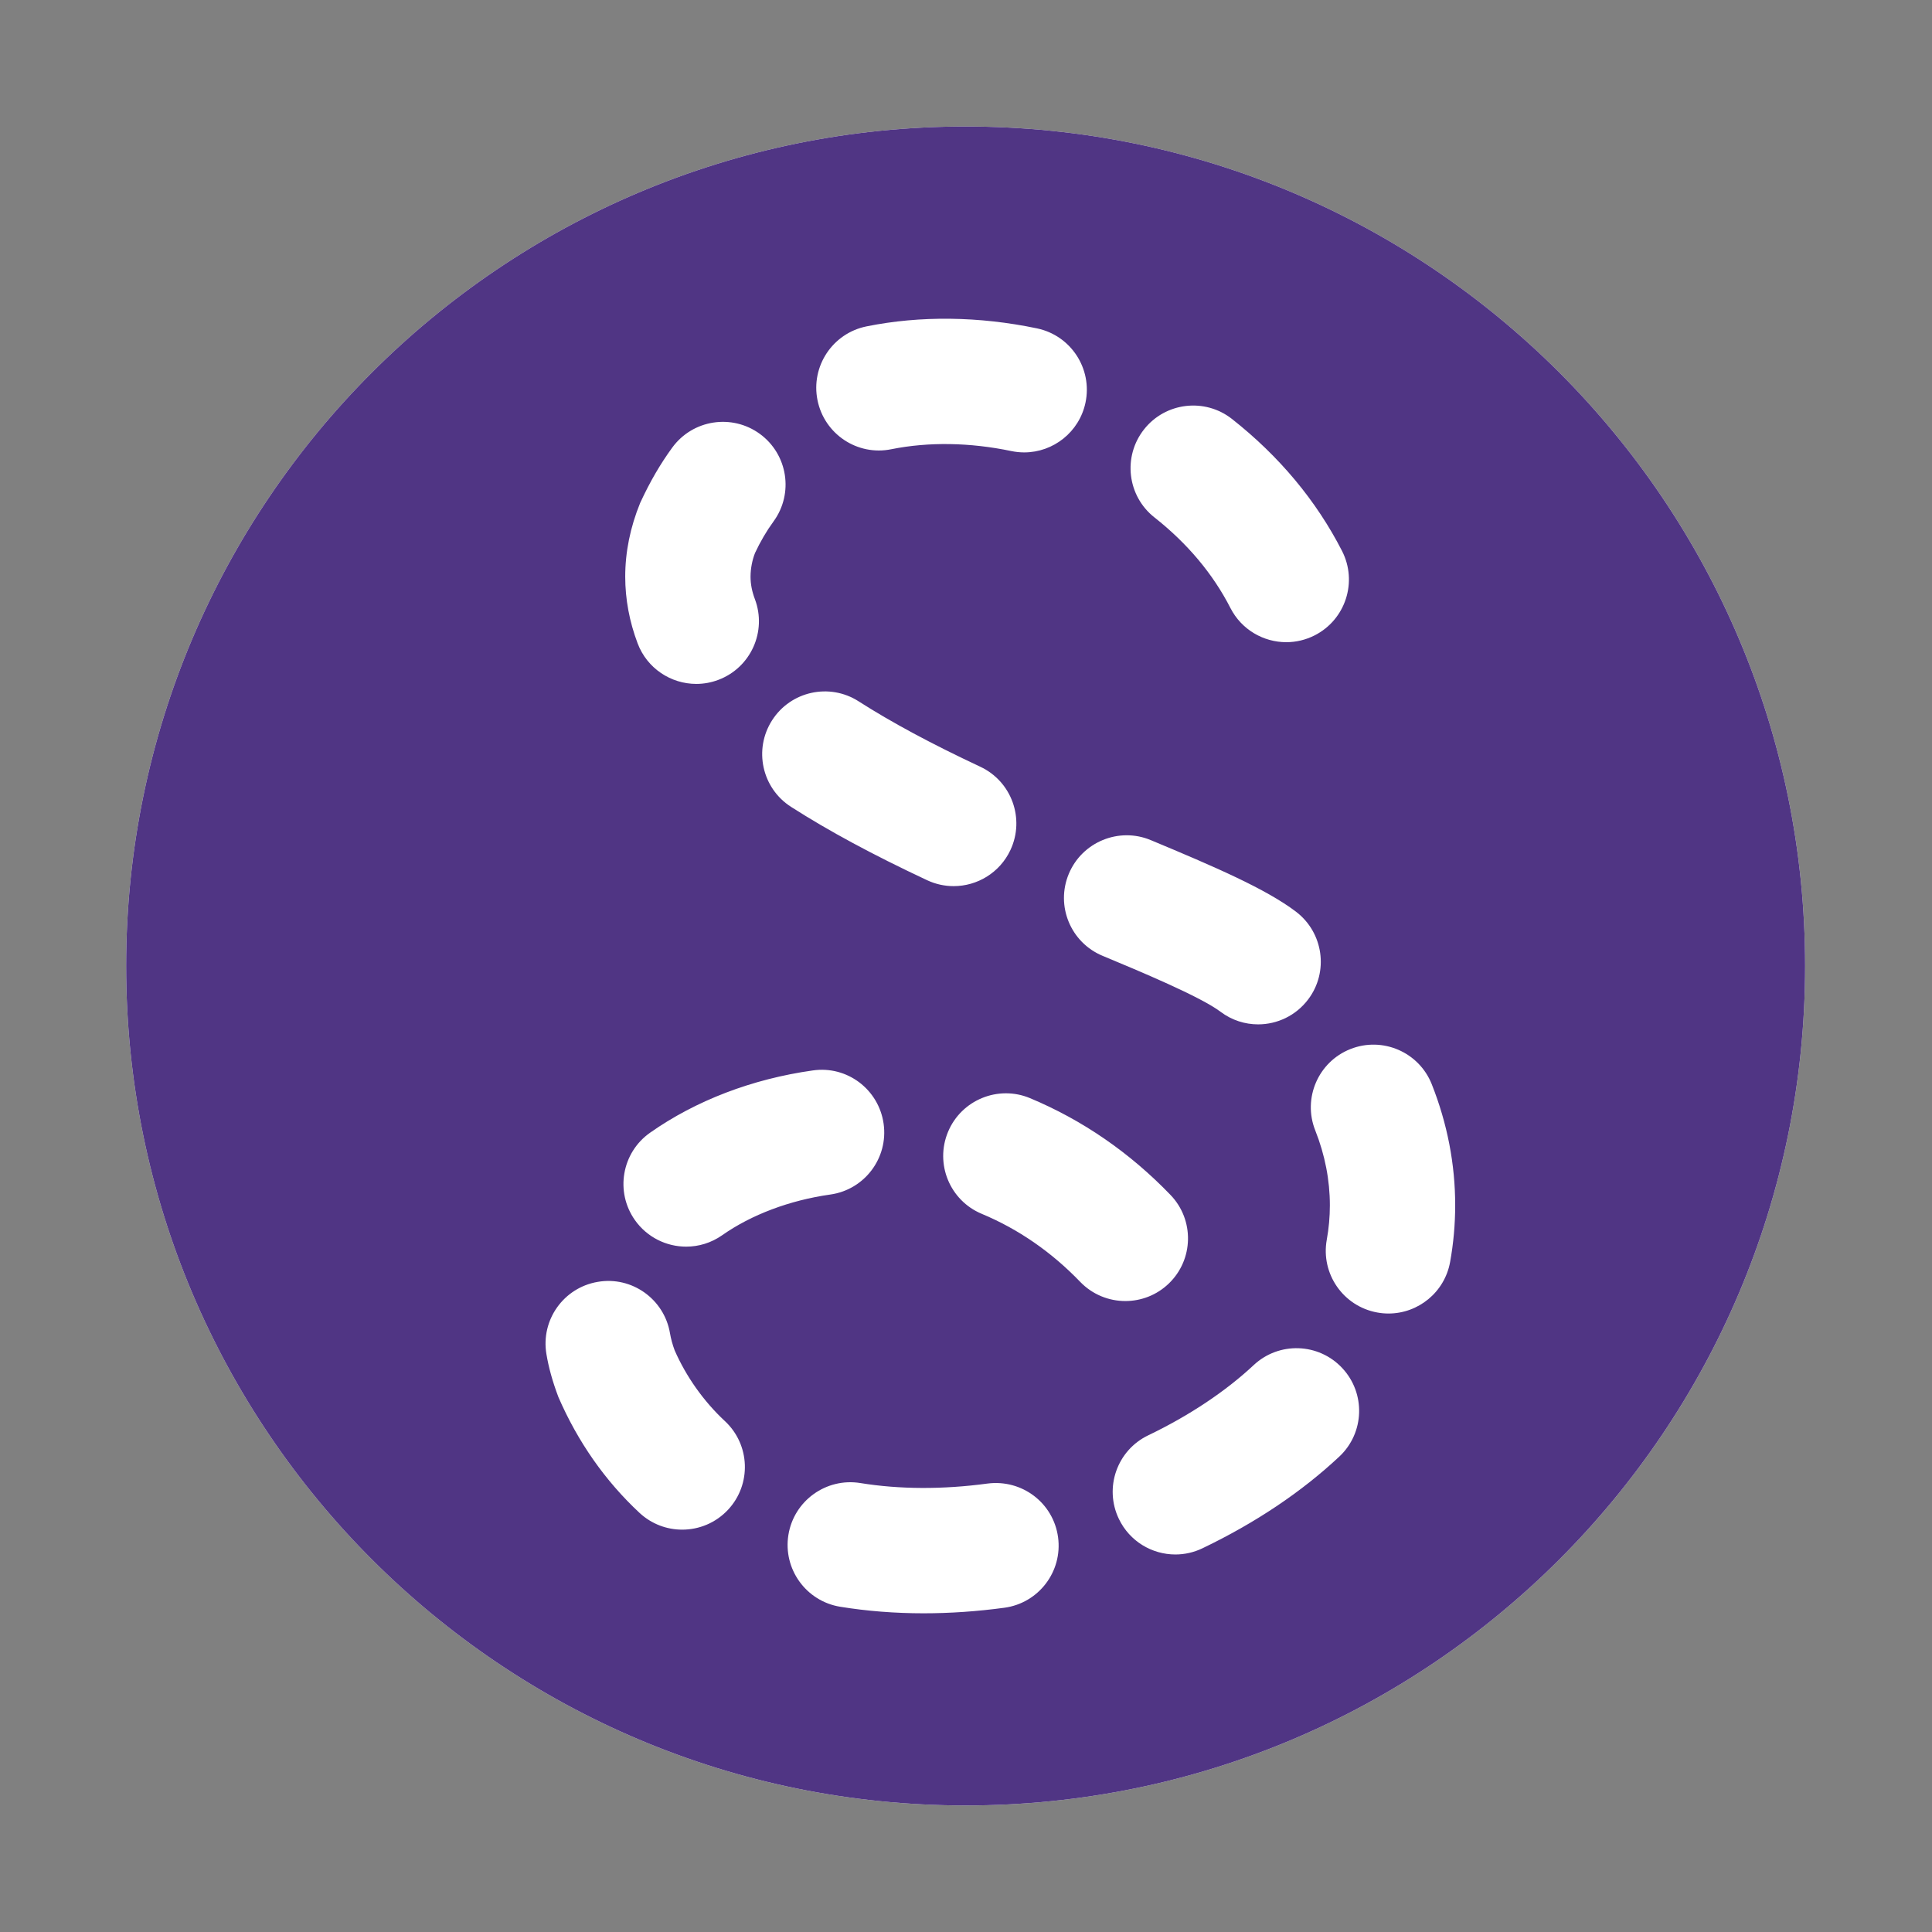 <?xml version="1.0" encoding="UTF-8" standalone="no"?>
<!-- Created with Inkscape (http://www.inkscape.org/) -->

<svg
   version="1.1"
   id="svg2"
   xml:space="preserve"
   width="3705"
   height="3705"
   viewBox="0 0 3705 3705"
   sodipodi:docname="Seamly2D_logo.svg"
   inkscape:version="1.3.2 (091e20e, 2023-11-25)"
   inkscape:export-filename="Seamly2D_64x64.png"
   inkscape:export-xdpi="1.6582996"
   inkscape:export-ydpi="1.6582996"
   xmlns:inkscape="http://www.inkscape.org/namespaces/inkscape"
   xmlns:sodipodi="http://sodipodi.sourceforge.net/DTD/sodipodi-0.dtd"
   xmlns="http://www.w3.org/2000/svg"
   xmlns:svg="http://www.w3.org/2000/svg"
   xmlns:rdf="http://www.w3.org/1999/02/22-rdf-syntax-ns#"
   xmlns:cc="http://creativecommons.org/ns#"
   xmlns:dc="http://purl.org/dc/elements/1.1/"><rect x="0" y="0" width="3705" height="3705" fill="#808080" stroke="none"/><defs
     id="defs6" /><sodipodi:namedview
     id="namedview4"
     pagecolor="#ffffff"
     bordercolor="#666666"
     borderopacity="1.0"
     inkscape:pageshadow="2"
     inkscape:pageopacity="0.0"
     inkscape:pagecheckerboard="true"
     inkscape:showpageshadow="2"
     inkscape:deskcolor="#d1d1d1"
     showgrid="false"
     showborder="false"
     inkscape:zoom="0.22856308"
     inkscape:cx="2601.0325"
     inkscape:cy="1625.3719"
     inkscape:window-width="2320"
     inkscape:window-height="1212"
     inkscape:window-x="147"
     inkscape:window-y="56"
     inkscape:window-maximized="0"
     inkscape:current-layer="g8" /><g
     id="g8"
     inkscape:groupmode="layer"
     inkscape:label="ink_ext_XXXXXX"
     transform="matrix(1.333,0,0,-1.333,-99.511,2647)"><path
       d="m 1463.844,1803.75 c -667,0 -1207.71,-540.71 -1207.71,-1207.71 0,-666.99 540.71,-1207.7 1207.71,-1207.7 666.99,0 1207.7,540.71 1207.7,1207.7 0,667 -540.71,1207.71 -1207.7,1207.71"
       style="fill:#ffffff;fill-opacity:1;fill-rule:nonzero;stroke:none;stroke-width:0.1"
       id="path12-5"
       sodipodi:nodetypes="csssc" /><path
       d="m 2160.823,170.18 c -7.88,-43.57 -45.86,-74.11 -88.6,-74.11 -5.35,0 -10.75,0.47 -16.18,1.47 -48.99,8.87 -81.51,55.77 -72.64,104.77 2.95,16.2 4.44,32.85 4.44,49.41 0,36.3 -7.06,72.56 -21.03,107.81 -18.35,46.27 4.3,98.68 50.6,117.01 46.21,18.32 98.66,-4.33 117.01,-50.6 22.4,-56.52 33.76,-115.16 33.7,-174.27 0,-27.26 -2.45,-54.71 -7.3,-81.49 z m -159.42,-279.96 c -54.46,-50.98 -120.68,-95.35 -196.85,-131.89 -12.56,-6.04 -25.85,-8.91 -38.94,-8.91 -33.59,0 -65.83,18.85 -81.32,51.18 -21.55,44.89 -2.62,98.74 42.27,120.26 58.73,28.19 111.17,63.11 151.65,100.97 36.35,34.04 93.4,32.19 127.4,-4.21 34.04,-36.35 32.14,-93.4 -4.21,-127.4 z m -514.43,349.29 c -45.93,19.18 -67.62,71.98 -48.44,117.95 19.21,45.94 72.09,67.6 117.95,48.45 75.59,-31.58 143.57,-78.43 202.11,-139.25 34.5,-35.88 33.4,-92.95 -2.49,-127.48 -17.49,-16.81 -40.01,-25.16 -62.5,-25.16 -23.64,0 -47.26,9.25 -64.98,27.64 -41.28,42.93 -88.95,75.86 -141.65,97.85 z m 32.61,-566.72 c -39.22,-5.32 -78.32,-8 -116.19,-8 -41.2,0 -81.57,3.17 -120.01,9.43 -49.139,8.02 -82.484,54.34 -74.492,103.48 8.02,49.13 54.402,82.42 103.482,74.49 56.27,-9.15 118.8,-9.43 183.01,-0.72 49.66,6.37 94.74,-27.91 101.44,-77.24 6.67,-49.33 -27.89,-94.75 -77.24,-101.44 z m -397.471,141.06 c -17.775,-19.07 -41.861,-28.71 -66.029,-28.71 -21.991,0 -44.01,7.99 -61.399,24.14 -49.356,45.97 -88.626,101.96 -116.653,166.48 -8.846,23.48 -14.054,42.77 -17.278,61.92 -8.323,49.08 24.719,95.63 73.827,103.92 48.971,8.52 95.626,-24.75 103.921,-73.83 1.378,-8.07 3.638,-16.39 6.752,-24.74 16.231,-37.01 41.171,-72.81 72.284,-101.75 36.431,-33.92 38.498,-90.97 4.575,-127.43 z m -112.244,542.34 c 65.891,46.33 146.829,77.3 234.132,89.59 49.413,7.17 94.883,-27.36 101.853,-76.66 6.95,-49.3 -27.36,-94.91 -76.67,-101.86 -58.335,-8.24 -113.589,-29.01 -155.587,-58.56 -15.791,-11.07 -33.869,-16.42 -51.781,-16.42 -28.357,0 -56.273,13.37 -73.828,38.3 -28.632,40.74 -18.849,96.98 21.881,125.61 z M 995.649,1262.27 c 14.275,30.92 29.212,56.36 46.16,79.59 29.321,40.17 85.705,49.02 125.967,19.7 40.207,-29.35 49.053,-85.73 19.704,-125.97 -10.059,-13.78 -19.015,-29.07 -26.621,-45.41 -3.776,-9.48 -6.449,-21.94 -6.449,-34.06 0,-10.61 2.04,-21.17 6.228,-32.25 17.61,-46.57 -5.897,-98.6 -52.47,-116.18 -10.499,-3.97 -21.247,-5.84 -31.829,-5.84 -36.432,0 -70.741,22.24 -84.355,58.31 -11.85,31.39 -17.857,63.66 -17.857,95.96 0,35.41 7.22,71.12 21.522,106.15 z M 1528.284,762.84 c -15.32,-32.71 -47.81,-51.92 -81.68,-51.92 -12.81,0 -25.82,2.73 -38.19,8.54 -77.61,36.35 -141.6,70.85 -195.691,105.49 -41.943,26.82 -54.179,82.57 -27.338,124.51 26.787,41.97 82.589,54.23 124.509,27.34 47.4,-30.32 104.64,-61.1 175.02,-94.09 45.08,-21.13 64.51,-74.79 43.37,-119.87 z m -207.07,753.35 c 77.44,15.68 162.07,14.55 245.35,-2.87 48.72,-10.22 79.95,-58.01 69.72,-106.76 -8.93,-42.46 -46.4,-71.65 -88.15,-71.65 -6.12,0 -12.35,0.64 -18.61,1.93 -59.33,12.43 -118.99,13.42 -172.54,2.65 -48.8,-9.98 -96.34,21.66 -106.231,70.46 -9.894,48.81 21.661,96.37 70.461,106.24 z m 408.94,-739.05 c 92.04,-38.36 165.89,-70.27 208.94,-102.98 39.54,-30.07 47.48,-86.56 17.55,-126.19 -17.74,-23.51 -44.72,-35.91 -72.03,-35.91 -18.77,0 -37.67,5.84 -53.88,18 -28.77,21.85 -117.12,58.64 -169.92,80.63 -45.97,19.15 -67.71,71.93 -48.56,117.89 19.18,45.97 72.12,67.66 117.9,48.56 z m -9.68,590.84 c 30.78,39.08 87.53,45.77 126.6,14.99 67.93,-53.54 121.2,-117.42 158.27,-189.84 22.68,-44.34 5.15,-98.66 -39.16,-121.34 -13.17,-6.72 -27.2,-9.92 -41.01,-9.92 -32.76,0 -64.37,17.91 -80.33,49.08 -25.16,49.19 -61.98,93.06 -109.38,130.43 -39.1,30.81 -45.82,87.5 -14.99,126.6 z m -256.63,435.77 c -667,0 -1207.71,-540.71 -1207.71,-1207.71 0,-666.99 540.71,-1207.7 1207.71,-1207.7 666.99,0 1207.7,540.71 1207.7,1207.7 0,667 -540.71,1207.71 -1207.7,1207.71"
       style="fill:#503584;fill-opacity:1;fill-rule:nonzero;stroke:none;stroke-width:0.1"
       id="path12" /></g></svg>
